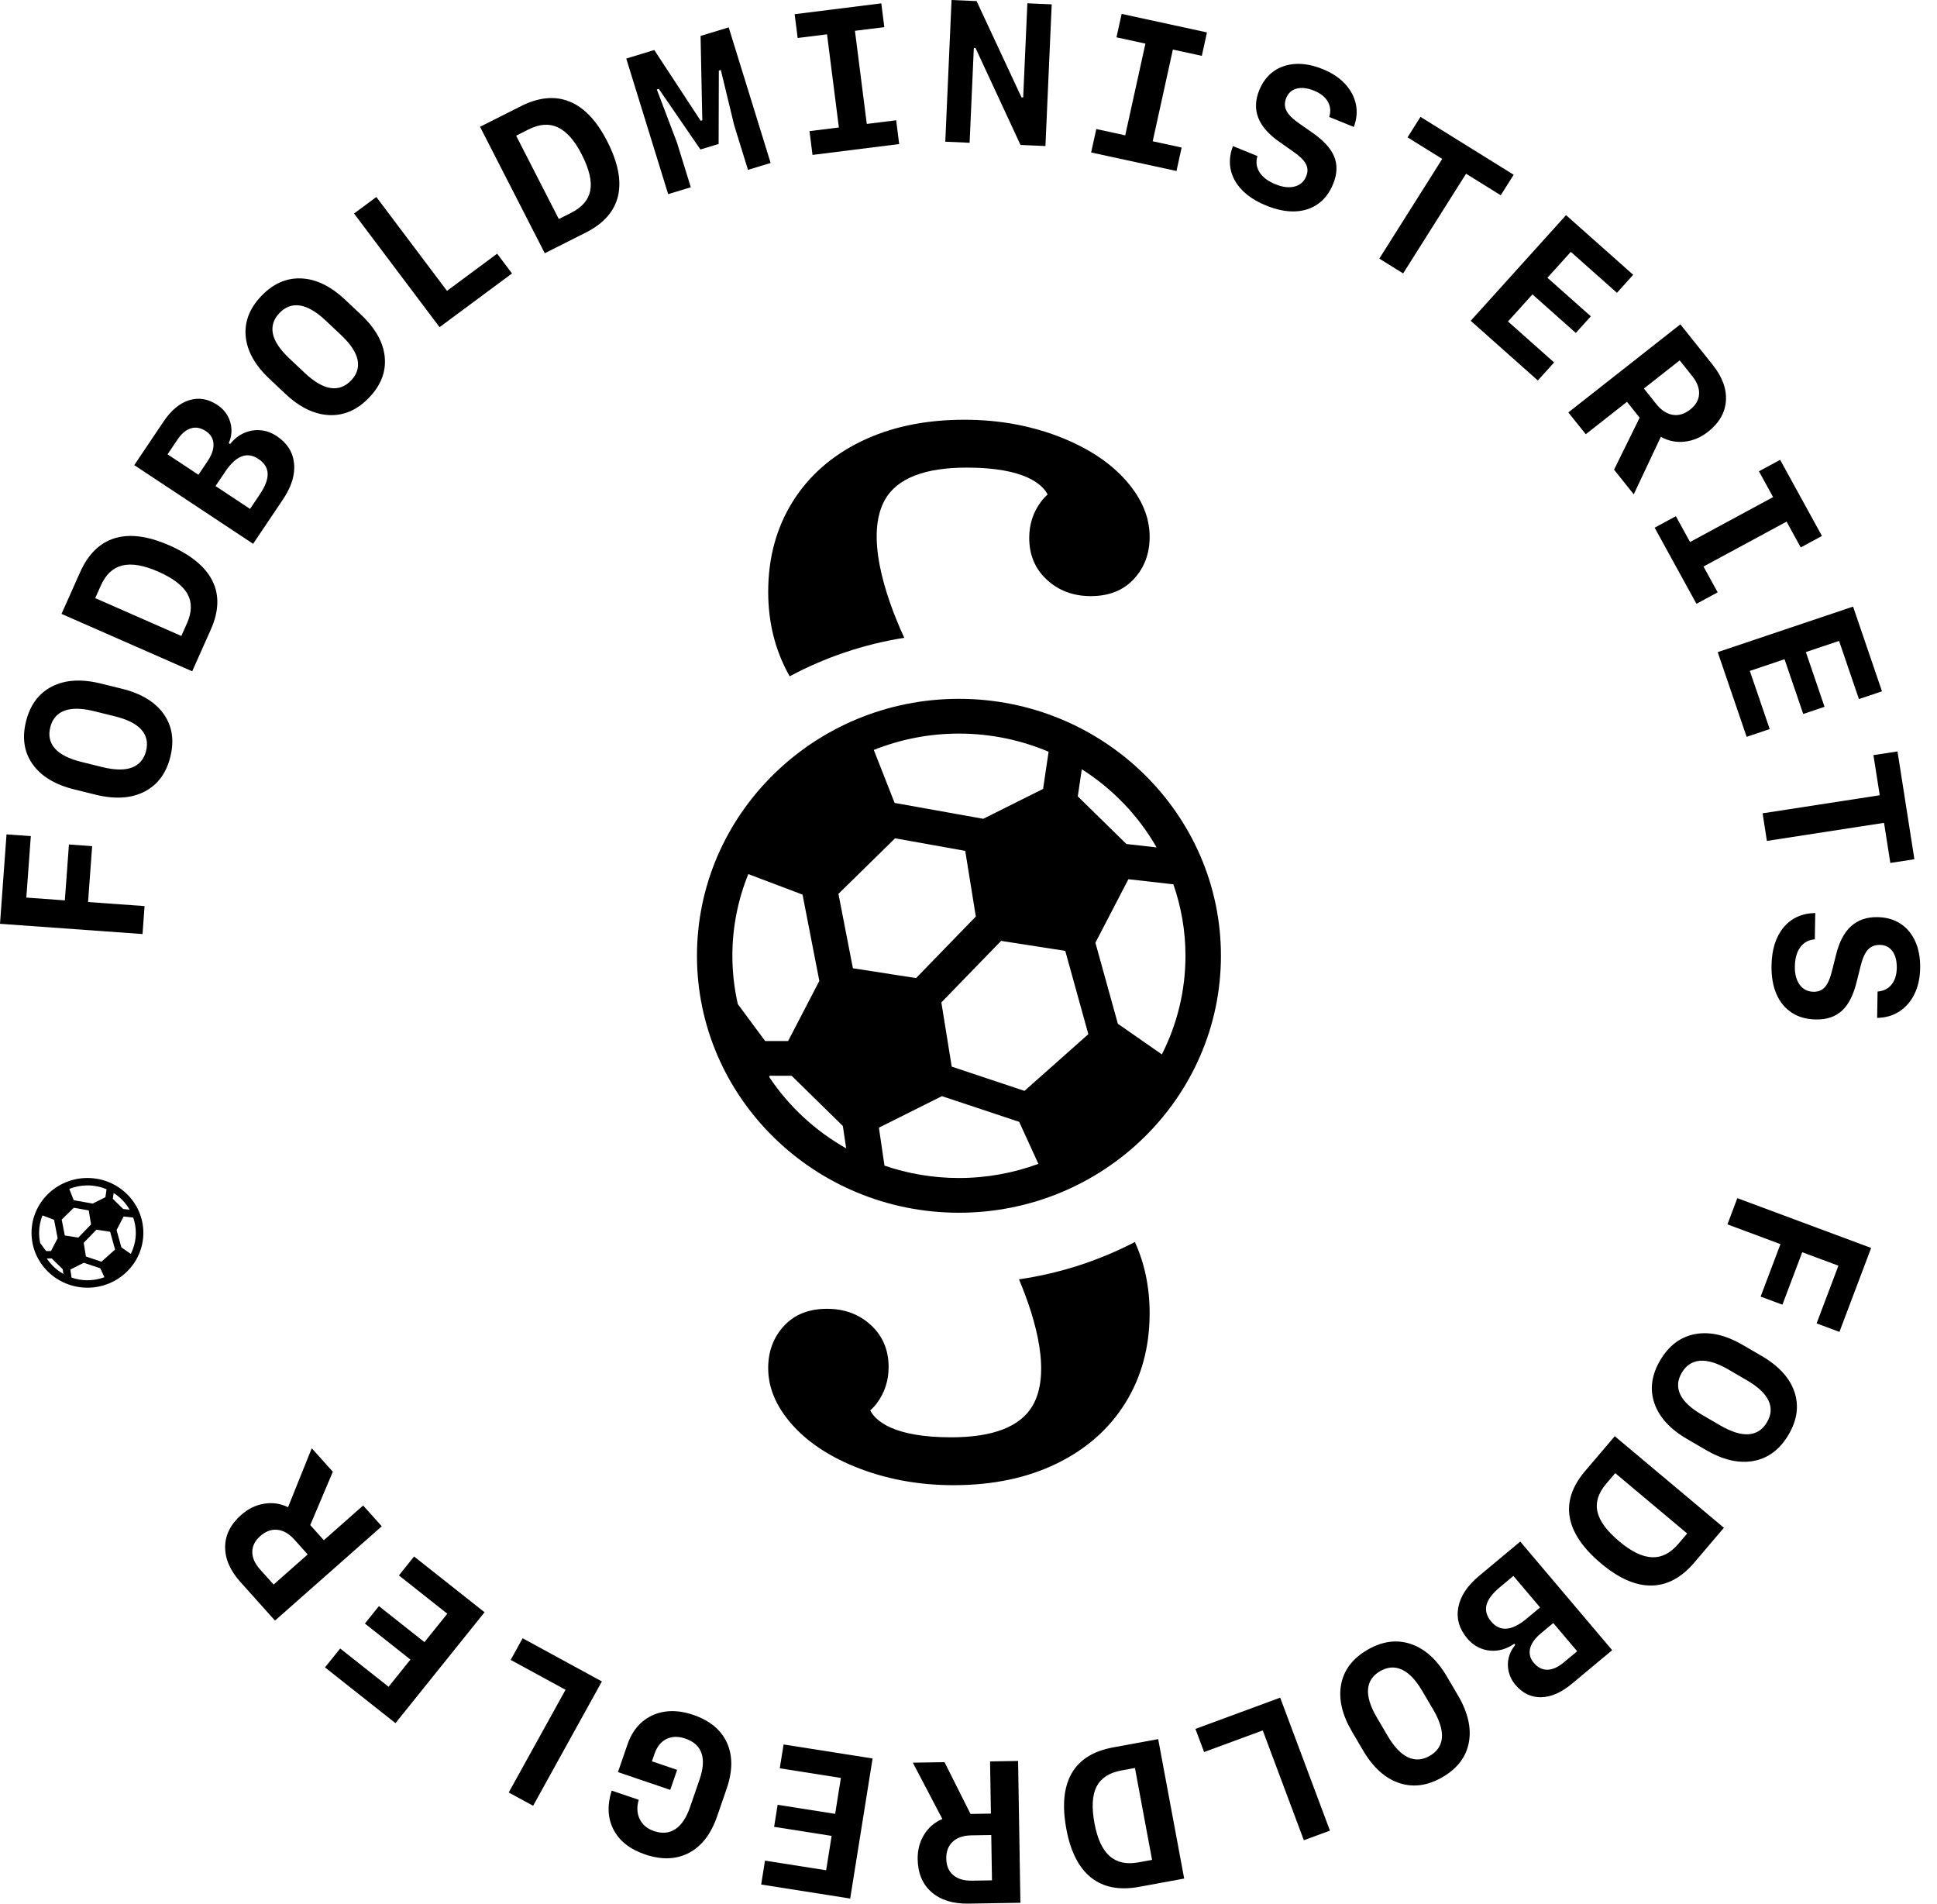 <svg width="115" height="113" viewBox="0 0 115 113" fill="none" xmlns="http://www.w3.org/2000/svg">
<path d="M46.885 40.145C48.967 39.03 51.258 38.245 53.686 37.859C52.502 35.288 51.364 31.709 52.55 29.646C53.27 28.392 54.9 27.757 57.395 27.757H57.399C60.857 27.758 61.89 28.759 62.198 29.353C62.05 29.484 61.917 29.629 61.801 29.786C61.337 30.41 61.105 31.124 61.105 31.928C61.105 32.944 61.457 33.774 62.157 34.418C62.859 35.063 63.727 35.386 64.761 35.386C65.84 35.386 66.692 35.047 67.317 34.37C67.943 33.694 68.255 32.859 68.255 31.864C68.255 30.722 67.803 29.628 66.897 28.58C65.991 27.534 64.74 26.682 63.144 26.026C61.332 25.286 59.37 24.916 57.255 24.916C54.926 24.916 52.883 25.344 51.125 26.201C49.367 27.057 48.008 28.258 47.048 29.801C46.089 31.345 45.608 33.122 45.608 35.131C45.608 36.95 46.019 38.594 46.838 40.065C46.853 40.091 46.87 40.118 46.885 40.145Z" fill="black"/>
<path d="M60.497 75.941C61.548 78.426 62.391 81.555 61.313 83.43C60.593 84.684 58.963 85.319 56.468 85.319H56.464C53.006 85.318 51.973 84.316 51.665 83.723C51.813 83.591 51.946 83.447 52.062 83.291C52.526 82.666 52.757 81.952 52.757 81.149C52.757 80.133 52.406 79.303 51.706 78.658C51.004 78.013 50.136 77.691 49.102 77.691C48.023 77.691 47.171 78.029 46.546 78.706C45.919 79.382 45.607 80.218 45.607 81.213C45.607 82.355 46.06 83.449 46.966 84.496C47.872 85.543 49.123 86.394 50.719 87.05C52.531 87.79 54.493 88.161 56.608 88.161C58.937 88.161 60.98 87.733 62.738 86.876C64.496 86.02 65.855 84.819 66.814 83.276C67.774 81.731 68.254 79.955 68.254 77.945C68.254 76.414 67.96 75.008 67.379 73.725C65.27 74.822 62.952 75.586 60.497 75.941Z" fill="black"/>
<path d="M56.932 41.483C48.356 41.483 41.379 48.325 41.379 56.735C41.379 65.145 48.356 71.988 56.932 71.988C65.509 71.988 72.487 65.145 72.487 56.735C72.487 48.325 65.508 41.483 56.932 41.483ZM43.481 56.735C43.481 55.024 43.819 53.389 44.426 51.887L47.647 53.104L48.644 58.228L46.791 61.795H45.427L43.805 59.606C43.596 58.682 43.481 57.722 43.481 56.735ZM57.935 54.405L54.387 58.059L50.637 57.476L49.778 53.06L53.141 49.762L57.306 50.508L57.935 54.405ZM55.889 59.505L59.436 55.851L63.244 56.443L64.615 61.389L60.824 64.755L56.504 63.316L55.889 59.505ZM66.368 60.771L65.034 55.96L66.993 52.19L69.664 52.493C70.126 53.825 70.382 55.252 70.382 56.735C70.382 58.837 69.875 60.824 68.98 62.589L66.368 60.771ZM66.873 50.1L63.988 47.271L64.227 45.663C66.064 46.831 67.593 48.425 68.667 50.303L66.873 50.1ZM61.928 46.83L58.377 48.604L53.113 47.661L51.877 44.516C53.438 43.893 55.144 43.546 56.931 43.546C58.822 43.546 60.622 43.932 62.256 44.625L61.928 46.83ZM45.697 63.858H46.999L50.041 66.84L50.237 68.167C48.395 67.126 46.828 65.671 45.668 63.931L45.697 63.858ZM52.181 66.938L55.924 65.068L60.509 66.594L61.649 69.087C60.179 69.629 58.591 69.927 56.931 69.927C55.383 69.927 53.897 69.666 52.511 69.192L52.181 66.938Z" fill="black"/>
<path d="M8.463 55.445L0 54.837L0.387 49.529L1.83 49.633L1.563 53.281L3.85 53.446L4.093 50.129L5.471 50.228L5.228 53.545L8.583 53.786L8.463 55.445Z" fill="black"/>
<path d="M9.719 42.385C10.226 43.102 10.356 43.95 10.111 44.932C9.865 45.914 9.348 46.603 8.562 46.999C7.775 47.397 6.812 47.453 5.671 47.172L4.41 46.86C3.265 46.577 2.44 46.077 1.935 45.361C1.43 44.645 1.301 43.797 1.547 42.815C1.792 41.834 2.308 41.144 3.093 40.747C3.878 40.35 4.842 40.292 5.987 40.575L7.248 40.886C8.388 41.169 9.212 41.669 9.719 42.385ZM8.397 43.318C8.091 42.97 7.566 42.704 6.82 42.52L5.594 42.217C4.848 42.033 4.258 42.023 3.823 42.188C3.387 42.353 3.108 42.681 2.985 43.172C2.861 43.663 2.953 44.082 3.26 44.43C3.566 44.779 4.092 45.045 4.837 45.229L6.063 45.532C6.809 45.716 7.399 45.726 7.835 45.56C8.27 45.395 8.549 45.068 8.672 44.577C8.795 44.086 8.704 43.667 8.397 43.318Z" fill="black"/>
<path d="M4.755 33.97C5.236 32.893 5.923 32.219 6.817 31.948C7.712 31.677 8.786 31.817 10.041 32.368C11.342 32.94 12.2 33.645 12.616 34.488C13.031 35.329 12.997 36.293 12.513 37.377L11.411 39.848L3.652 36.441L4.755 33.97ZM10.766 37.751L11.099 37.004C11.396 36.339 11.406 35.757 11.132 35.261C10.857 34.764 10.273 34.319 9.379 33.926C8.526 33.552 7.821 33.432 7.263 33.568C6.705 33.703 6.28 34.1 5.986 34.759L5.653 35.505L10.766 37.751Z" fill="black"/>
<path d="M15.028 32.281L7.971 27.61L9.704 25.032C10.158 24.356 10.668 23.93 11.234 23.755C11.799 23.58 12.358 23.674 12.909 24.04C13.164 24.208 13.363 24.418 13.506 24.67C13.649 24.922 13.729 25.191 13.742 25.475C13.755 25.759 13.702 26.037 13.581 26.308L13.66 26.36C13.894 26.066 14.167 25.85 14.478 25.71C14.79 25.569 15.115 25.512 15.455 25.539C15.795 25.566 16.118 25.681 16.425 25.884C17.044 26.294 17.389 26.835 17.458 27.507C17.527 28.179 17.308 28.89 16.803 29.641L15.028 32.281ZM11.782 28.183L12.317 27.387C12.574 27.006 12.693 26.657 12.675 26.345C12.657 26.031 12.507 25.781 12.223 25.593C11.919 25.392 11.623 25.337 11.33 25.427C11.039 25.517 10.77 25.747 10.522 26.115L9.948 26.969L11.782 28.183ZM15.426 29.346C15.75 28.864 15.905 28.451 15.89 28.107C15.876 27.764 15.692 27.474 15.336 27.239C14.665 26.795 14.009 27.048 13.37 27.999L12.796 28.853L14.845 30.209L15.426 29.346Z" fill="black"/>
<path d="M22.842 21.19C22.927 22.061 22.62 22.864 21.918 23.598C21.217 24.331 20.425 24.679 19.544 24.64C18.663 24.601 17.795 24.18 16.942 23.378L15.999 22.49C15.143 21.685 14.672 20.847 14.589 19.977C14.505 19.107 14.813 18.305 15.514 17.572C16.215 16.838 17.006 16.489 17.886 16.527C18.766 16.565 19.634 16.986 20.49 17.791L21.434 18.679C22.287 19.482 22.756 20.319 22.842 21.19ZM21.228 21.356C21.134 20.903 20.808 20.414 20.25 19.89L19.333 19.026C18.776 18.502 18.267 18.205 17.806 18.136C17.345 18.067 16.94 18.216 16.589 18.583C16.238 18.95 16.11 19.36 16.203 19.813C16.298 20.266 16.623 20.755 17.181 21.279L18.098 22.142C18.656 22.667 19.165 22.963 19.625 23.032C20.086 23.101 20.491 22.952 20.843 22.585C21.194 22.22 21.322 21.809 21.228 21.356Z" fill="black"/>
<path d="M30.398 16.233L26.097 19.421L21.02 12.675L22.344 11.694L26.538 17.266L29.515 15.059L30.398 16.233Z" fill="black"/>
<path d="M30.927 6.303C31.986 5.769 32.949 5.678 33.815 6.029C34.681 6.38 35.424 7.162 36.045 8.376C36.69 9.635 36.905 10.721 36.692 11.633C36.478 12.545 35.838 13.271 34.772 13.809L32.344 15.032L28.5 7.527L30.927 6.303ZM33.177 13.002L33.911 12.632C34.564 12.302 34.943 11.858 35.046 11.3C35.149 10.742 34.98 10.032 34.537 9.168C34.115 8.342 33.644 7.807 33.125 7.562C32.606 7.317 32.023 7.358 31.377 7.685L30.643 8.055L33.177 13.002Z" fill="black"/>
<path d="M41.013 11.115L39.669 11.524L37.181 3.476L38.844 2.969L41.601 7.171L41.696 7.142L41.593 2.133L43.263 1.625L45.752 9.673L44.408 10.083L43.587 7.428L42.796 4.154L42.678 4.19L42.665 8.545L41.585 8.874L39.113 5.275L38.995 5.311L40.191 8.463L41.013 11.115Z" fill="black"/>
<path d="M48.239 9.196L48.06 7.784L49.804 7.566L49.101 2.037L47.357 2.255L47.178 0.843L52.323 0.199L52.502 1.611L50.758 1.829L51.461 7.357L53.205 7.139L53.384 8.551L48.239 9.196Z" fill="black"/>
<path d="M56.122 8.411L56.494 0L57.981 0.065L60.647 5.781L60.747 5.785L60.995 0.195L62.44 0.258L62.068 8.669L60.588 8.604L57.916 2.848L57.816 2.844L57.566 8.475L56.122 8.411Z" fill="black"/>
<path d="M64.781 9.051L65.087 7.66L66.805 8.033L68.004 2.589L66.285 2.216L66.592 0.825L71.658 1.924L71.352 3.315L69.634 2.942L68.436 8.386L70.154 8.758L69.848 10.149L64.781 9.051Z" fill="black"/>
<path d="M74.654 9.263C74.55 9.617 74.594 9.939 74.782 10.232C74.971 10.525 75.288 10.762 75.735 10.942C76.159 11.114 76.535 11.157 76.862 11.072C77.19 10.986 77.418 10.785 77.549 10.467C77.658 10.2 77.65 9.951 77.523 9.719C77.395 9.487 77.124 9.23 76.707 8.948L75.968 8.428C75.322 7.981 74.901 7.502 74.703 6.989C74.505 6.476 74.526 5.93 74.764 5.35C74.964 4.864 75.251 4.49 75.623 4.227C75.996 3.964 76.431 3.82 76.929 3.795C77.427 3.77 77.958 3.871 78.524 4.1C79.072 4.322 79.514 4.612 79.849 4.972C80.184 5.331 80.4 5.73 80.495 6.172C80.591 6.615 80.55 7.069 80.376 7.536L78.917 6.944C79.019 6.612 78.991 6.308 78.832 6.031C78.673 5.754 78.401 5.538 78.016 5.382C77.624 5.224 77.282 5.182 76.988 5.258C76.694 5.335 76.487 5.518 76.367 5.81C76.252 6.088 76.257 6.345 76.38 6.581C76.502 6.818 76.755 7.068 77.138 7.332L77.868 7.842C78.562 8.317 79.01 8.8 79.211 9.294C79.412 9.788 79.39 10.332 79.147 10.925C78.935 11.44 78.635 11.834 78.247 12.108C77.859 12.382 77.405 12.528 76.885 12.548C76.364 12.568 75.797 12.454 75.184 12.206C74.294 11.845 73.673 11.352 73.319 10.725C72.965 10.099 72.924 9.414 73.196 8.671L74.654 9.263Z" fill="black"/>
<path d="M81.89 15.351L85.626 9.433L83.567 8.154L84.335 6.937L89.867 10.374L89.099 11.591L87.041 10.312L83.305 16.23L81.89 15.351Z" fill="black"/>
<path d="M91.302 22.585L87.316 19.043L92.977 12.771L96.963 16.313L95.998 17.382L93.26 14.95L91.871 16.488L94.447 18.776L93.557 19.763L90.981 17.475L89.53 19.083L92.268 21.516L91.302 22.585Z" fill="black"/>
<path d="M96.594 23.853L94.147 25.776L93.113 24.482L99.763 19.253L101.677 21.649C102.252 22.369 102.515 23.082 102.468 23.79C102.42 24.498 102.065 25.112 101.401 25.634C100.974 25.97 100.509 26.164 100.006 26.218C99.504 26.27 99.036 26.174 98.605 25.928L96.996 29.344L95.827 27.88L97.346 24.795L96.594 23.853ZM97.599 23.063L98.332 23.982C98.626 24.351 98.952 24.565 99.306 24.623C99.66 24.682 100.006 24.579 100.345 24.313C100.677 24.052 100.853 23.747 100.874 23.398C100.895 23.048 100.76 22.691 100.468 22.325L99.723 21.392L97.599 23.063Z" fill="black"/>
<path d="M98.237 31.324L99.497 30.642L100.338 32.174L105.269 29.508L104.428 27.977L105.687 27.296L108.169 31.814L106.91 32.496L106.069 30.964L101.137 33.63L101.978 35.161L100.719 35.842L98.237 31.324Z" fill="black"/>
<path d="M103.698 43.738L101.981 38.71L110.017 36.008L111.734 41.037L110.365 41.497L109.186 38.044L107.214 38.707L108.323 41.956L107.058 42.381L105.948 39.132L103.888 39.825L105.067 43.278L103.698 43.738Z" fill="black"/>
<path d="M104.646 48.279L111.6 47.206L111.226 44.825L112.655 44.605L113.658 51.005L112.229 51.225L111.856 48.844L104.901 49.917L104.646 48.279Z" fill="black"/>
<path d="M107.746 55.758C107.376 55.791 107.088 55.948 106.882 56.228C106.676 56.508 106.569 56.888 106.561 57.366C106.554 57.821 106.65 58.184 106.849 58.456C107.049 58.728 107.321 58.866 107.666 58.872C107.956 58.877 108.187 58.779 108.36 58.578C108.531 58.376 108.675 58.031 108.788 57.543L109.008 56.672C109.193 55.912 109.491 55.348 109.9 54.979C110.309 54.611 110.83 54.431 111.462 54.441C111.99 54.449 112.446 54.579 112.828 54.828C113.211 55.077 113.504 55.427 113.708 55.877C113.913 56.327 114.009 56.857 114 57.463C113.99 58.051 113.879 58.565 113.663 59.004C113.448 59.444 113.15 59.788 112.77 60.037C112.39 60.286 111.948 60.414 111.446 60.422L111.472 58.858C111.821 58.832 112.097 58.696 112.298 58.449C112.5 58.201 112.604 57.871 112.612 57.459C112.619 57.039 112.532 56.708 112.355 56.464C112.176 56.22 111.928 56.095 111.611 56.09C111.309 56.085 111.069 56.183 110.892 56.382C110.714 56.581 110.57 56.906 110.461 57.356L110.247 58.216C110.054 59.03 109.762 59.619 109.371 59.984C108.981 60.35 108.463 60.527 107.816 60.516C107.255 60.507 106.776 60.373 106.379 60.114C105.981 59.855 105.678 59.488 105.471 59.014C105.263 58.54 105.164 57.974 105.175 57.317C105.191 56.364 105.427 55.61 105.888 55.056C106.348 54.501 106.976 54.214 107.772 54.196L107.746 55.758Z" fill="black"/>
<path d="M103.146 71.123L111.09 74.079L109.207 79.061L107.852 78.557L109.147 75.132L106.999 74.333L105.822 77.447L104.529 76.966L105.706 73.852L102.558 72.679L103.146 71.123Z" fill="black"/>
<path d="M98.22 83.291C97.938 82.462 98.055 81.611 98.571 80.74C99.087 79.867 99.778 79.351 100.646 79.191C101.513 79.031 102.454 79.247 103.468 79.837L104.589 80.49C105.606 81.082 106.256 81.793 106.536 82.621C106.816 83.45 106.698 84.3 106.182 85.172C105.667 86.045 104.975 86.561 104.11 86.722C103.244 86.883 102.303 86.667 101.285 86.075L100.164 85.421C99.15 84.831 98.502 84.121 98.22 83.291ZM99.754 82.768C99.949 83.188 100.377 83.591 101.039 83.977L102.129 84.612C102.792 84.998 103.356 85.172 103.82 85.137C104.285 85.101 104.646 84.865 104.904 84.429C105.162 83.993 105.194 83.564 104.999 83.144C104.805 82.724 104.376 82.321 103.714 81.935L102.624 81.3C101.962 80.914 101.398 80.74 100.933 80.775C100.469 80.811 100.107 81.047 99.849 81.483C99.59 81.919 99.559 82.348 99.754 82.768Z" fill="black"/>
<path d="M100.592 92.753C99.826 93.653 98.975 94.108 98.039 94.118C97.104 94.128 96.113 93.694 95.065 92.815C93.978 91.904 93.355 90.986 93.194 90.061C93.035 89.138 93.34 88.223 94.112 87.317L95.869 85.254L102.348 90.689L100.592 92.753ZM95.897 87.447L95.365 88.07C94.892 88.626 94.717 89.18 94.84 89.735C94.964 90.29 95.398 90.879 96.144 91.504C96.856 92.102 97.499 92.413 98.073 92.439C98.647 92.464 99.168 92.202 99.636 91.653L100.168 91.029L95.897 87.447Z" fill="black"/>
<path d="M90.258 91.508L95.715 97.955L93.325 99.947C92.697 100.47 92.087 100.737 91.495 100.748C90.903 100.759 90.394 100.513 89.968 100.009C89.771 99.777 89.64 99.519 89.572 99.237C89.505 98.955 89.505 98.675 89.572 98.399C89.64 98.122 89.769 97.87 89.962 97.644L89.901 97.572C89.594 97.788 89.27 97.921 88.932 97.969C88.594 98.016 88.266 97.981 87.947 97.861C87.628 97.741 87.35 97.541 87.113 97.261C86.634 96.695 86.457 96.08 86.58 95.415C86.703 94.751 87.114 94.129 87.81 93.549L90.258 91.508ZM89.049 94.216C88.601 94.588 88.336 94.942 88.253 95.275C88.169 95.609 88.265 95.938 88.54 96.263C89.06 96.876 89.76 96.816 90.642 96.08L91.435 95.419L89.85 93.547L89.049 94.216ZM92.218 96.344L91.479 96.96C91.125 97.255 90.912 97.555 90.841 97.861C90.77 98.167 90.844 98.45 91.063 98.708C91.297 98.985 91.567 99.122 91.872 99.116C92.177 99.111 92.502 98.965 92.844 98.68L93.637 98.019L92.218 96.344Z" fill="black"/>
<path d="M79.624 99.984C79.788 99.124 80.311 98.439 81.191 97.93C82.072 97.421 82.929 97.307 83.765 97.589C84.6 97.872 85.313 98.517 85.905 99.525L86.56 100.639C87.154 101.651 87.368 102.586 87.204 103.444C87.039 104.302 86.517 104.986 85.635 105.495C84.755 106.004 83.897 106.119 83.064 105.838C82.23 105.557 81.515 104.911 80.921 103.899L80.267 102.785C79.675 101.778 79.461 100.844 79.624 99.984ZM81.221 100.274C81.183 100.735 81.358 101.294 81.745 101.952L82.381 103.036C82.769 103.694 83.173 104.121 83.595 104.315C84.018 104.509 84.449 104.48 84.89 104.225C85.33 103.97 85.569 103.612 85.607 103.151C85.645 102.69 85.471 102.131 85.084 101.472L84.447 100.389C84.06 99.73 83.656 99.304 83.233 99.11C82.811 98.915 82.379 98.945 81.939 99.2C81.498 99.455 81.258 99.813 81.221 100.274Z" fill="black"/>
<path d="M70.972 102.628L76.004 100.774L78.959 108.667L77.41 109.237L74.97 102.718L71.487 104.002L70.972 102.628Z" fill="black"/>
<path d="M67.628 112.004C66.46 112.218 65.511 112.036 64.781 111.457C64.05 110.877 63.56 109.917 63.311 108.579C63.052 107.191 63.155 106.089 63.621 105.273C64.086 104.458 64.907 103.942 66.083 103.726L68.761 103.234L70.305 111.512L67.628 112.004ZM67.382 104.948L66.572 105.096C65.852 105.228 65.362 105.548 65.103 106.054C64.844 106.56 64.804 107.289 64.981 108.241C65.151 109.152 65.45 109.797 65.878 110.177C66.305 110.557 66.876 110.682 67.589 110.551L68.398 110.403L67.382 104.948Z" fill="black"/>
<path d="M58.831 107.656L58.78 104.558L60.444 104.531L60.582 112.949L57.501 112.999C56.576 113.014 55.845 112.787 55.308 112.32C54.771 111.852 54.496 111.198 54.482 110.358C54.473 109.818 54.601 109.334 54.865 108.905C55.129 108.477 55.49 108.168 55.949 107.977L54.195 104.633L56.077 104.603L57.62 107.677L58.831 107.656ZM58.851 108.928L57.669 108.947C57.195 108.955 56.825 109.081 56.564 109.324C56.302 109.567 56.173 109.903 56.18 110.33C56.187 110.751 56.324 111.075 56.59 111.304C56.857 111.533 57.225 111.644 57.695 111.637L58.894 111.618L58.851 108.928Z" fill="black"/>
<path d="M46.522 103.552L51.806 104.384L50.476 112.698L45.191 111.866L45.418 110.448L49.048 111.019L49.374 108.979L45.959 108.442L46.168 107.133L49.583 107.671L49.924 105.539L46.294 104.967L46.522 103.552Z" fill="black"/>
<path d="M38.705 104.552L40.201 105.06L39.792 106.247L36.688 105.193L37.259 103.537C37.451 102.981 37.74 102.539 38.127 102.209C38.514 101.881 38.966 101.679 39.483 101.603C40 101.528 40.555 101.591 41.149 101.792C42.139 102.129 42.808 102.681 43.159 103.452C43.508 104.223 43.502 105.132 43.141 106.18L42.575 107.819C42.213 108.868 41.656 109.591 40.904 109.987C40.152 110.383 39.281 110.413 38.291 110.077C37.401 109.774 36.779 109.286 36.428 108.612C36.077 107.938 36.039 107.164 36.315 106.292L37.922 106.837C37.796 107.264 37.816 107.645 37.981 107.983C38.146 108.32 38.425 108.556 38.819 108.69C39.308 108.856 39.734 108.819 40.097 108.578C40.46 108.337 40.749 107.902 40.967 107.274L41.532 105.635C41.752 104.998 41.79 104.476 41.647 104.067C41.505 103.659 41.185 103.37 40.687 103.202C40.264 103.059 39.89 103.068 39.566 103.228C39.241 103.389 39.006 103.681 38.86 104.104L38.705 104.552Z" fill="black"/>
<path d="M31.029 97.247L35.734 99.811L31.651 107.191L30.203 106.402L33.576 100.306L30.319 98.532L31.029 97.247Z" fill="black"/>
<path d="M24.584 92.394L28.768 95.704L23.479 102.287L19.295 98.977L20.197 97.855L23.07 100.128L24.368 98.513L21.664 96.374L22.496 95.339L25.2 97.478L26.556 95.79L23.683 93.517L24.584 92.394Z" fill="black"/>
<path d="M19.227 91.427L21.559 89.367L22.665 90.601L16.327 96.198L14.278 93.914C13.663 93.228 13.359 92.531 13.366 91.822C13.373 91.113 13.693 90.479 14.326 89.921C14.733 89.562 15.186 89.341 15.684 89.26C16.183 89.178 16.656 89.249 17.1 89.47L18.509 85.968L19.76 87.363L18.42 90.529L19.227 91.427ZM18.268 92.272L17.483 91.396C17.168 91.044 16.831 90.849 16.474 90.81C16.117 90.771 15.777 90.895 15.455 91.179C15.139 91.457 14.98 91.772 14.979 92.123C14.978 92.472 15.133 92.822 15.447 93.17L16.244 94.059L18.268 92.272Z" fill="black"/>
<path d="M5.192 69.926C3.361 69.926 1.872 71.386 1.872 73.182C1.872 74.977 3.361 76.438 5.192 76.438C7.022 76.438 8.511 74.977 8.511 73.182C8.511 71.386 7.022 69.926 5.192 69.926ZM2.321 73.182C2.321 72.816 2.393 72.468 2.522 72.147L3.21 72.407L3.422 73.5L3.027 74.262H2.736L2.39 73.795C2.345 73.597 2.321 73.392 2.321 73.182ZM5.405 72.684L4.648 73.464L3.847 73.339L3.663 72.396L4.381 71.692L5.27 71.852L5.405 72.684ZM4.969 73.772L5.727 72.993L6.539 73.119L6.832 74.174L6.024 74.894L5.101 74.587L4.969 73.772ZM7.206 74.043L6.921 73.016L7.339 72.212L7.909 72.277C8.008 72.561 8.063 72.865 8.063 73.183C8.063 73.632 7.954 74.056 7.764 74.432L7.206 74.043ZM7.313 71.765L6.697 71.162L6.748 70.818C7.14 71.067 7.467 71.407 7.696 71.809L7.313 71.765ZM6.257 71.067L5.5 71.445L4.376 71.244L4.112 70.573C4.445 70.44 4.809 70.366 5.191 70.366C5.594 70.366 5.978 70.448 6.328 70.596L6.257 71.067ZM2.793 74.701H3.071L3.721 75.338L3.763 75.621C3.369 75.399 3.035 75.089 2.787 74.717L2.793 74.701ZM4.177 75.359L4.976 74.959L5.954 75.285L6.198 75.817C5.885 75.932 5.546 75.996 5.192 75.996C4.862 75.996 4.544 75.94 4.248 75.838L4.177 75.359Z" fill="black"/>
</svg>
